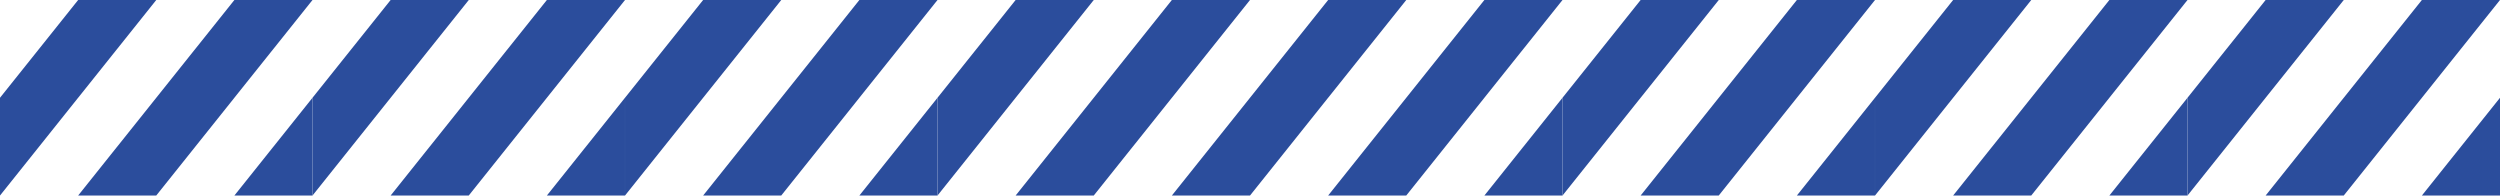 <svg xmlns="http://www.w3.org/2000/svg" viewBox="0 0 1278.5 100"><defs><style>.cls-1{fill:#2b4d9c;}</style></defs><title>Fichier 2</title><g id="Calque_2" data-name="Calque 2"><g id="Calque_1-2" data-name="Calque 1"><polygon class="cls-1" points="759.11 0 739.13 25 739.14 25 739.13 25 719.16 50 719.16 50 699.18 75 699.18 75 699.18 75.01 699.18 75 679.21 100 699.18 100 719.15 100 739.13 75 739.13 75 739.13 74.99 745.79 66.67 759.11 50 759.11 50 759.11 49.99 759.11 49.99 779.08 25 779.08 25 779.09 25 799.06 0 759.11 0"/><polygon class="cls-1" points="779.09 75 779.09 75 779.08 75 772.43 83.33 759.11 100 779.08 100 799.06 100 799.06 75 799.06 50 779.09 75"/><polygon class="cls-1" points="679.21 0 665.89 16.67 659.23 25 659.23 25 639.25 50 639.25 75 639.25 100 659.23 75 679.2 50 679.2 50 679.21 50 679.21 50 692.52 33.34 699.18 25 699.18 25 699.18 25 699.19 25 719.16 0 679.21 0"/><polygon class="cls-1" points="938.9 0 918.92 0 898.95 25 898.95 25 898.95 25 878.97 50 878.97 50 859 75 859 75 859 75.01 858.99 75 839.02 100 859 100 878.96 100 898.94 75 898.94 75 898.94 75 905.6 66.67 918.92 50 918.92 50 918.92 49.99 918.92 50 938.9 25 938.9 25 938.9 25 958.88 0 938.9 0"/><polygon class="cls-1" points="938.9 75 938.9 75 938.9 75 932.24 83.33 918.92 100 938.9 100 958.87 100 958.87 75 958.87 50 938.9 75"/><polygon class="cls-1" points="859 0 839.02 0 825.7 16.67 819.04 25 819.04 25 799.06 50 799.06 75 799.06 100 819.04 75 839.01 50 839.01 50 839.02 50 839.02 50 852.34 33.34 858.99 25 858.99 25 859 25 859 25 878.98 0 859 0"/><polygon class="cls-1" points="1078.73 0 1058.76 25 1058.76 25 1058.76 25 1038.78 50 1038.78 50 1018.81 75 1018.81 75 1018.81 75.01 1018.8 75 998.83 100 1018.81 100 1038.77 100 1058.75 75 1058.75 75 1058.76 74.99 1065.41 66.67 1078.73 50 1078.73 50 1078.73 49.99 1078.73 49.99 1098.71 25 1098.71 25 1098.71 25 1118.69 0 1078.73 0"/><polygon class="cls-1" points="1098.71 75 1098.71 75 1098.71 75 1092.05 83.33 1078.73 100 1098.71 100 1118.69 100 1118.69 75 1118.69 50 1098.71 75"/><polygon class="cls-1" points="998.83 0 985.51 16.67 978.85 25 978.85 25 958.88 50 958.88 75 958.88 100 978.85 75 998.83 50 998.83 50 998.83 50 998.83 50 1012.15 33.34 1018.81 25 1018.8 25 1018.81 25 1018.81 25 1038.79 0 998.83 0"/><polygon class="cls-1" points="1258.52 0 1238.55 0 1218.57 25 1218.58 25 1218.57 25 1198.6 50 1198.59 50 1178.62 75 1178.62 75 1178.62 75.01 1178.62 75 1158.64 100 1178.62 100 1198.59 100 1218.57 75 1218.57 75 1218.57 75 1225.23 66.67 1238.55 50 1238.55 50 1238.55 49.99 1238.55 50 1258.52 25 1258.52 25 1258.52 25 1278.5 0 1258.52 0"/><polygon class="cls-1" points="1258.52 75 1258.53 75 1258.52 75 1251.86 83.33 1238.55 100 1258.52 100 1278.5 100 1278.5 50 1258.52 75"/><polygon class="cls-1" points="1178.62 0 1158.64 0 1145.33 16.67 1138.67 25 1138.66 25 1118.69 50 1118.69 75 1118.69 100 1138.67 75 1158.64 50 1158.64 50 1158.64 50 1158.64 50 1171.96 33.34 1178.62 25 1178.62 25 1178.62 25 1178.63 25 1198.6 0 1178.62 0"/><polygon class="cls-1" points="119.86 0 99.89 25 99.89 25 99.88 25 79.91 50 79.91 50 59.94 75 59.94 75 59.94 75.01 59.93 75 39.96 100 59.94 100 79.9 100 99.88 75 99.88 75 99.88 74.99 106.54 66.67 119.86 50 119.86 50 119.86 49.99 119.86 49.99 139.83 25 139.83 25 139.84 25 159.81 0 119.86 0"/><polygon class="cls-1" points="139.84 75 139.84 75 139.83 75 133.18 83.33 119.86 100 139.83 100 159.81 100 159.81 75 159.81 50 139.84 75"/><polygon class="cls-1" points="39.96 0 26.64 16.67 19.98 25 19.98 25 0 50 0 75 0 100 19.98 75 39.95 50 39.95 50 39.96 50 39.96 50 53.27 33.34 59.93 25 59.93 25 59.94 25 59.94 25 79.91 0 39.96 0"/><polygon class="cls-1" points="299.65 0 279.67 0 259.7 25 259.7 25 259.69 25 239.72 50 239.72 50 219.75 75 219.75 75 219.75 75.01 219.74 75 199.77 100 219.75 100 239.71 100 259.69 75 259.69 75 259.69 75 266.35 66.67 279.67 50 279.67 50 279.67 49.99 279.67 50 299.65 25 299.65 25 299.65 25 319.63 0 299.65 0"/><polygon class="cls-1" points="299.65 75 299.65 75 299.64 75 292.99 83.33 279.67 100 299.64 100 319.62 100 319.62 75 319.62 50 299.65 75"/><polygon class="cls-1" points="219.75 0 199.77 0 186.45 16.67 179.79 25 179.79 25 159.81 50 159.81 75 159.81 100 179.79 75 199.77 50 199.76 50 199.77 50 199.77 50 213.09 33.34 219.74 25 219.74 25 219.75 25 219.75 25 239.73 0 219.75 0"/><polygon class="cls-1" points="439.48 0 419.51 25 419.51 25 419.51 25 399.53 50 399.53 50 379.56 75 379.56 75 379.56 75.01 379.55 75 359.58 100 379.56 100 399.52 100 419.5 75 419.5 75 419.5 74.99 426.16 66.67 439.48 50 439.48 50 439.48 49.99 439.48 49.99 459.46 25 459.46 25 459.46 25 479.44 0 439.48 0"/><polygon class="cls-1" points="459.46 75 459.46 75 459.46 75 452.8 83.33 439.48 100 459.46 100 479.44 100 479.44 75 479.44 50 459.46 75"/><polygon class="cls-1" points="359.58 0 346.26 16.67 339.6 25 339.6 25 319.63 50 319.63 75 319.63 100 339.6 75 359.58 50 359.58 50 359.58 50 359.58 50 372.9 33.34 379.56 25 379.55 25 379.56 25 379.56 25 399.54 0 359.58 0"/><polygon class="cls-1" points="619.27 0 599.29 0 579.32 25 579.33 25 579.32 25 559.35 50 559.35 50 539.37 75 539.37 75 539.37 75.01 539.37 75 519.39 100 539.37 100 559.34 100 579.31 75 579.32 75 579.32 75 585.98 66.67 599.29 50 599.29 50 599.29 49.99 599.3 50 619.27 25 619.27 25 619.27 25 639.25 0 619.27 0"/><polygon class="cls-1" points="619.27 75 619.28 75 619.27 75 612.61 83.33 599.29 100 619.27 100 639.25 100 639.25 75 639.25 50 619.27 75"/><polygon class="cls-1" points="539.37 0 519.39 0 506.08 16.67 499.42 25 499.41 25 479.44 50 479.44 75 479.44 100 499.42 75 519.39 50 519.39 50 519.39 50 519.39 50 532.71 33.34 539.37 25 539.37 25 539.37 25 539.37 25 559.35 0 539.37 0"/></g></g></svg>